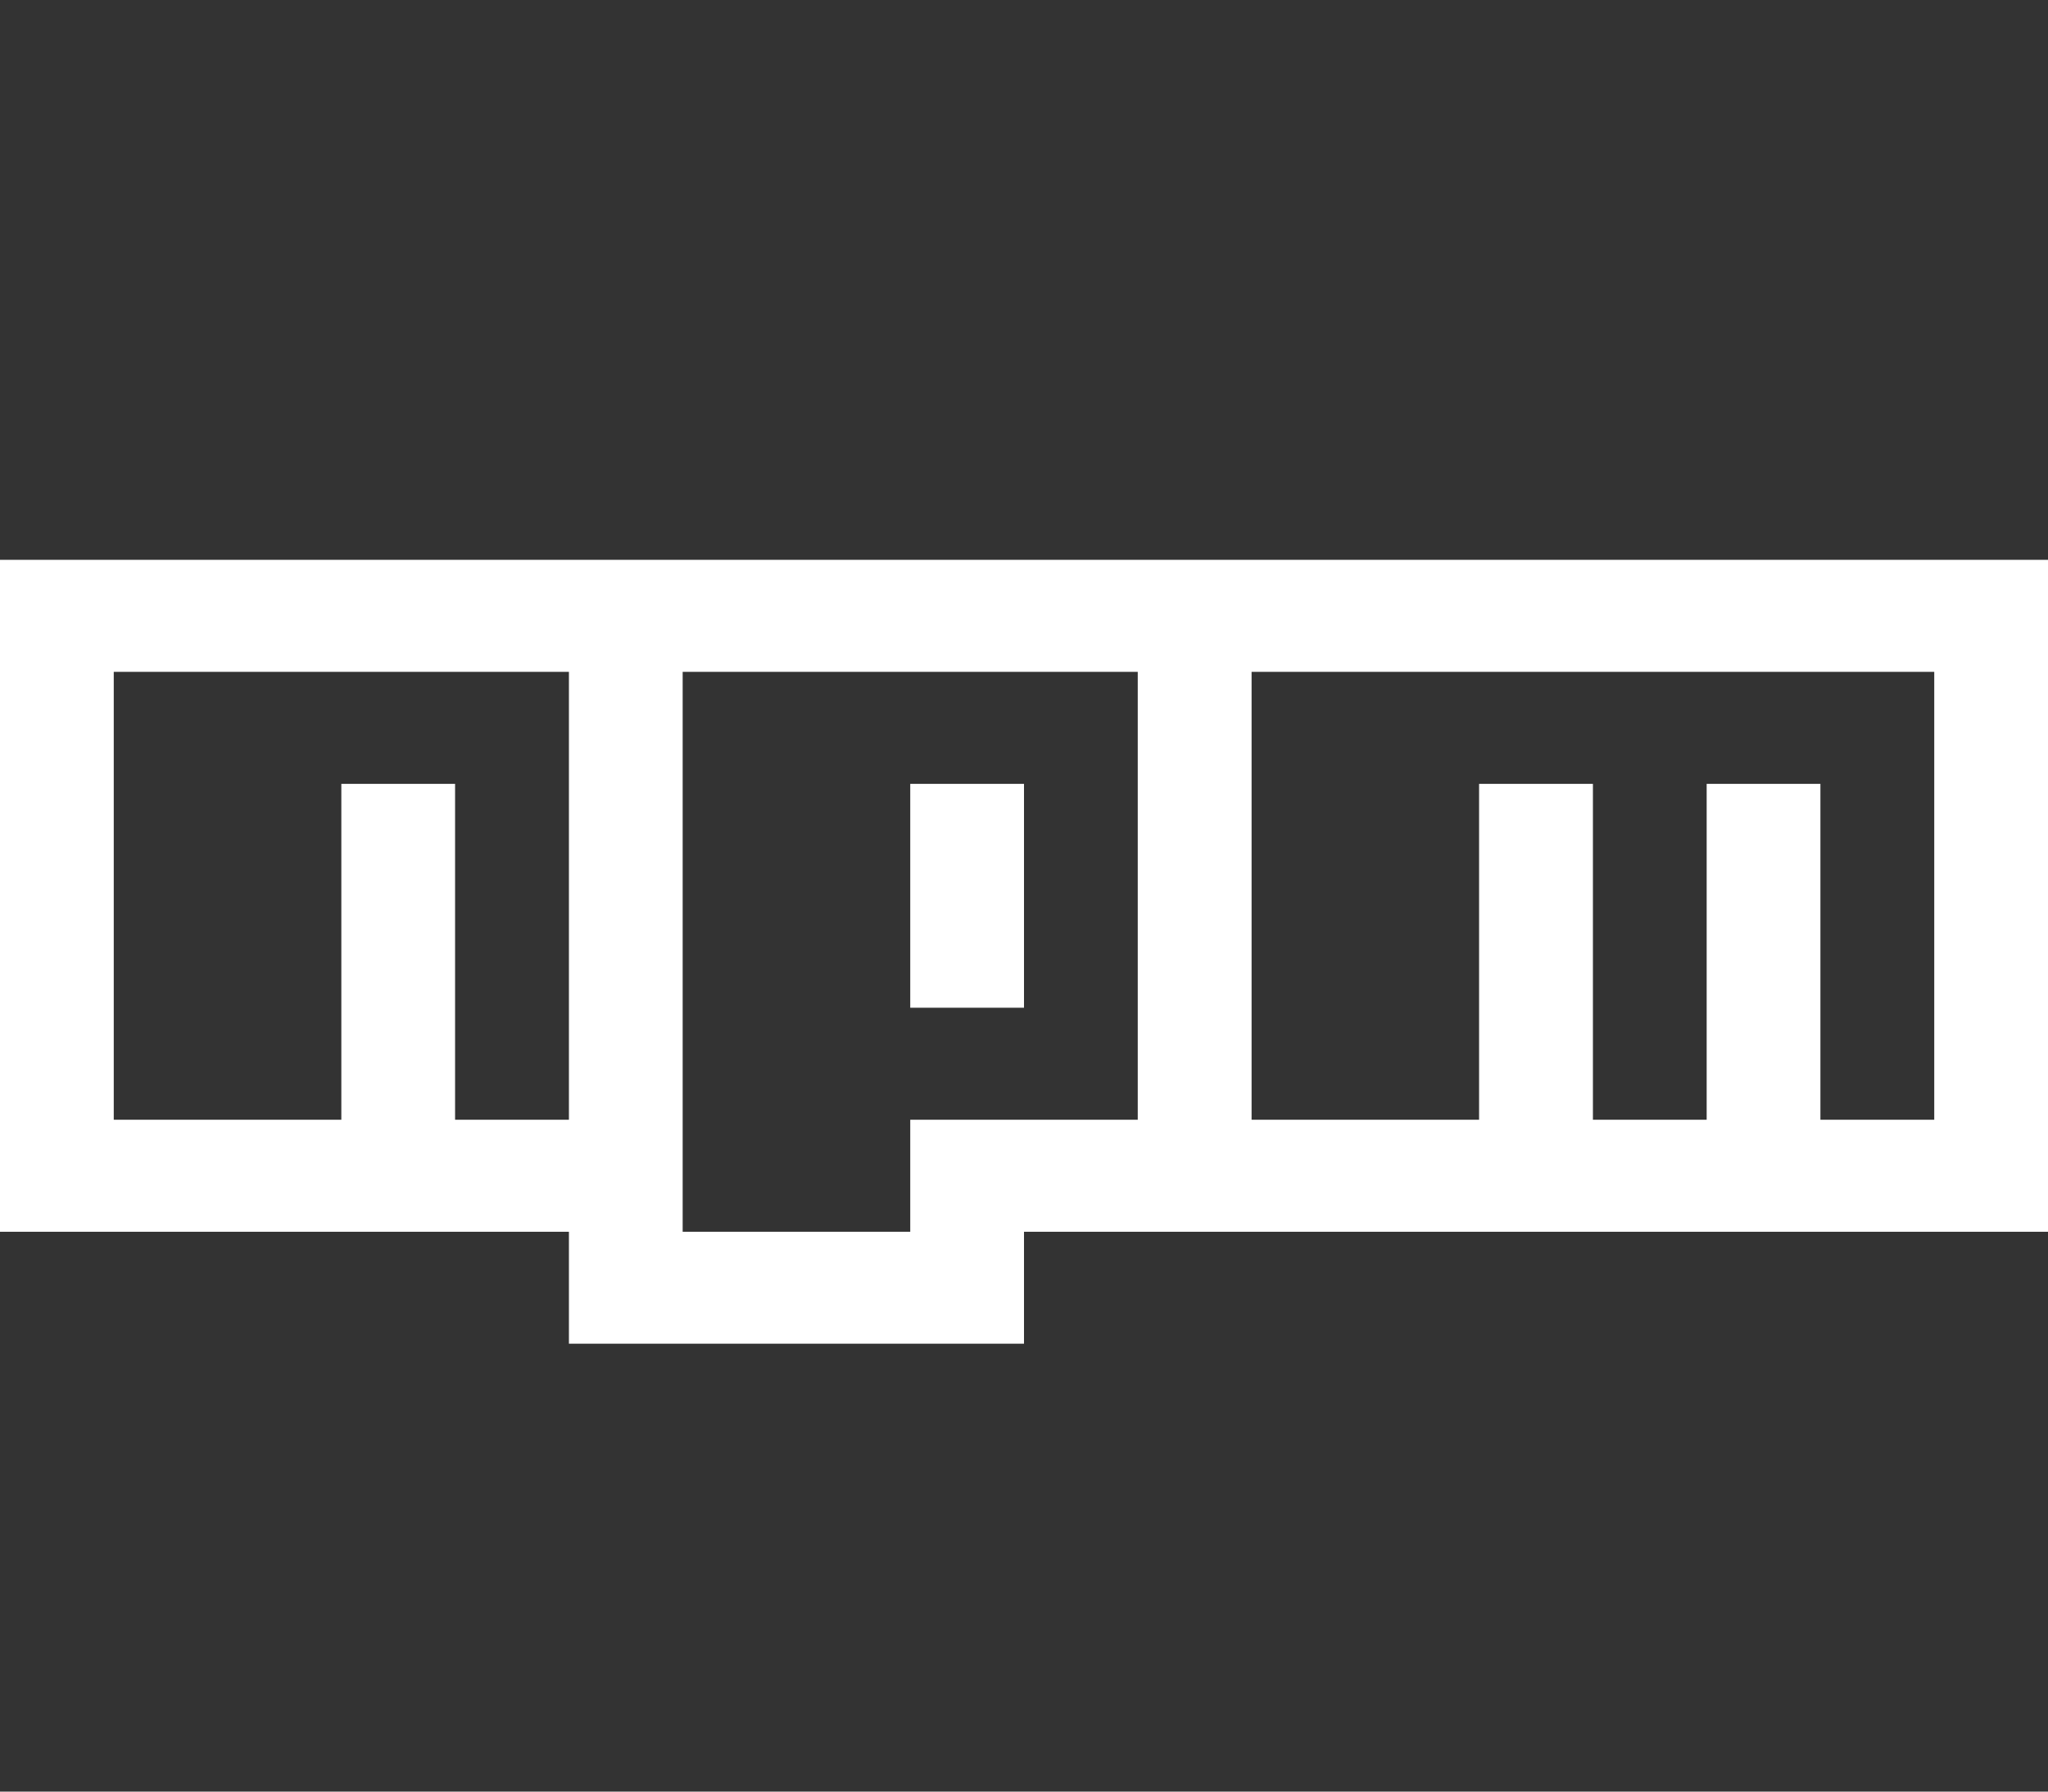 <svg width="24" height="21" viewBox="0 0 24 21" fill="none" xmlns="http://www.w3.org/2000/svg">
<rect x="0" y="0" width="24" height="21" fill="#333333" stroke="none"/>
<path d="M12 11.812H10.667V9.188H12V11.812ZM24 6.562V14.438H12V15.75H6.667V14.438H0V6.562H24ZM6.667 7.875H1.333V13.125H4V9.188H5.333V13.125H6.667V7.875ZM13.333 7.875H8V14.438H10.667V13.125H13.333V7.875ZM22.667 7.875H14.667V13.125H17.333V9.188H18.667V13.125H20V9.188H21.333V13.125H22.667V7.875Z" fill="white"/>
</svg>
